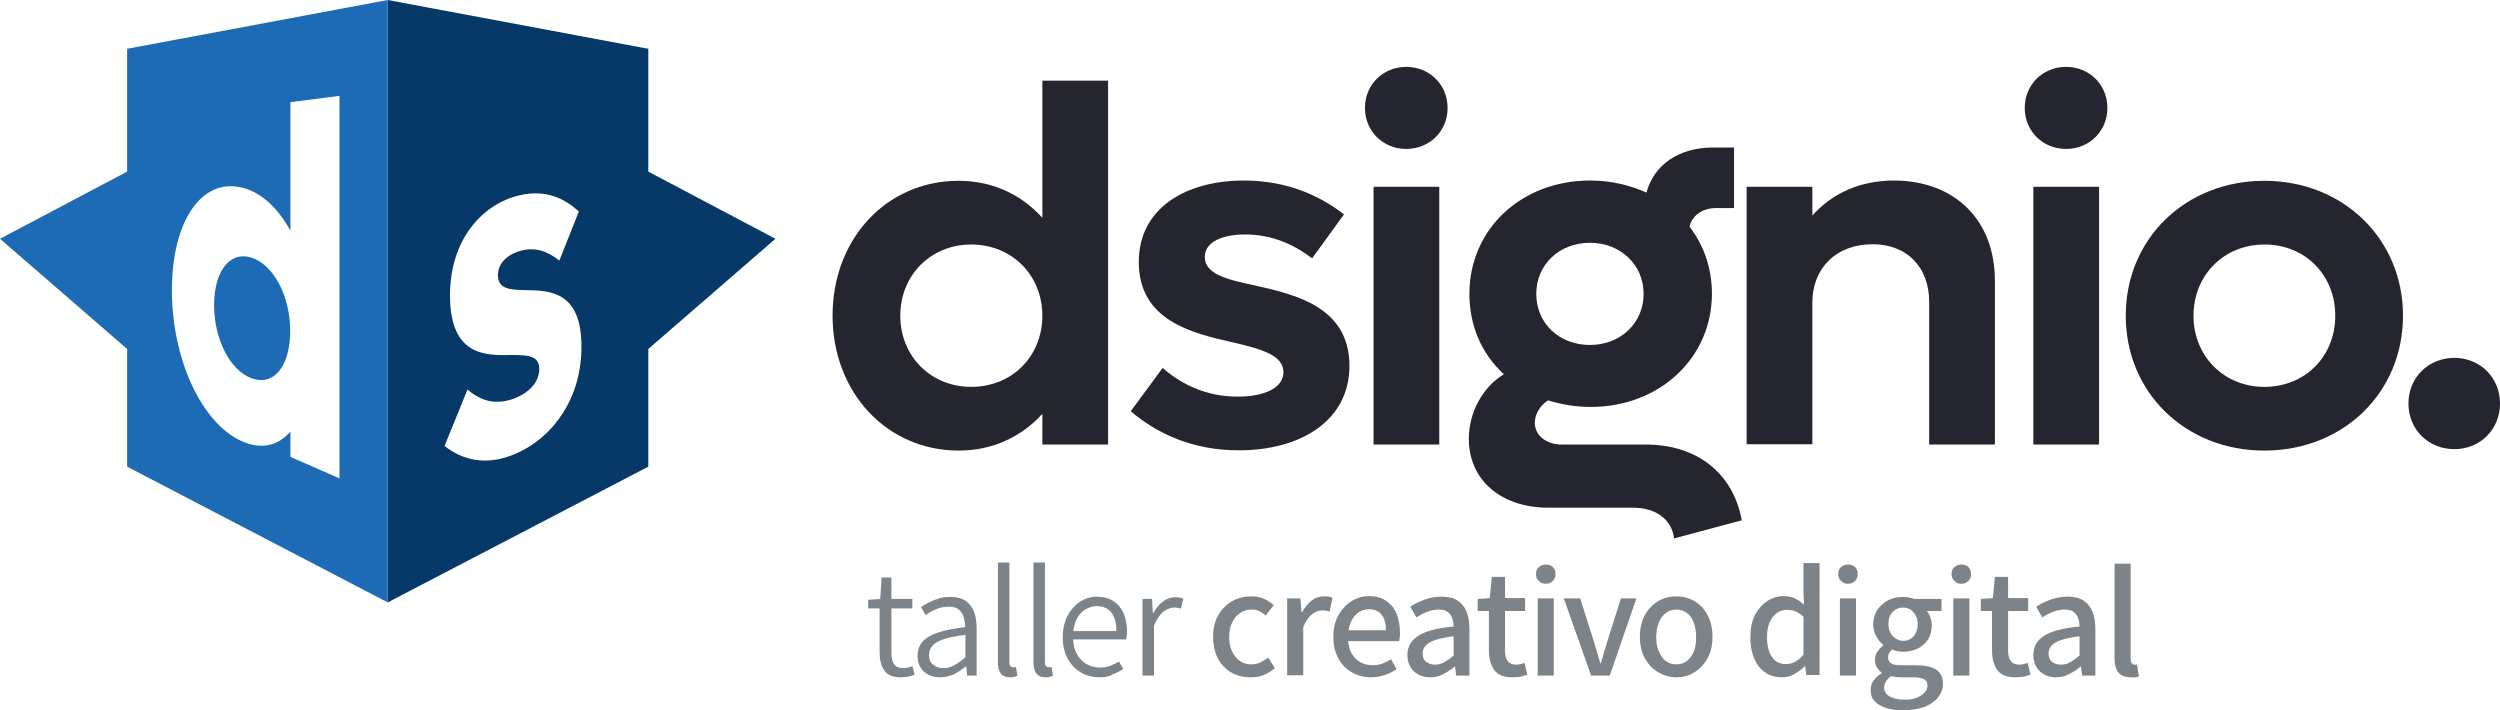 <?xml version="1.0" encoding="utf-8"?>
<!-- Generator: Adobe Illustrator 23.0.1, SVG Export Plug-In . SVG Version: 6.00 Build 0)  -->
<svg version="1.1" id="Capa_1" xmlns="http://www.w3.org/2000/svg" xmlns:xlink="http://www.w3.org/1999/xlink" x="0px" y="0px"
	 viewBox="0 0 871.1 247.5" style="enable-background:new 0 0 871.1 247.5;" xml:space="preserve">
<style type="text/css">
	.st0{fill:#24252E;}
	.st1{fill:#7C8389;}
	.st2{fill:#063967;}
	.st3{fill:#1D6BB4;}
</style>
<g>
	<g>
		<path class="st0" d="M386.1,28.1v126.8h-22.9v-10.7C356,152.1,346,157,334,157c-25,0-43.9-20.3-43.9-47c0-26.8,18.8-47,43.9-47
			c12,0,22,4.9,29.2,12.9V28.1H386.1z M363.2,110c0-14.1-10.6-24.8-24.8-24.8c-14.1,0-24.7,10.7-24.7,24.8
			c0,14.1,10.6,24.8,24.7,24.8C352.7,134.8,363.2,124.1,363.2,110z"/>
		<path class="st0" d="M394,143.3l11.1-15.1c6.9,6,15.5,10,26.2,10c9.2,0,15.9-3,15.9-8.5c0-6-7.8-8.1-17.6-10.4
			c-14.3-3.2-32.8-7.6-32.8-28c0-19,16.7-28.4,36.6-28.4c15.3,0,26.8,5.5,34.9,11.8l-11.1,15.3c-6.5-4.9-14.1-8.3-23.3-8.3
			c-7.8,0-14.1,2.5-14.1,7.8c0,6,7.6,7.9,17.6,10c14.3,3.2,32.8,7.6,32.8,28c0,19-16.9,29.4-38.4,29.4
			C415.2,157,402.7,150.7,394,143.3z"/>
		<path class="st0" d="M475.6,37.6c0-8.1,6.3-14.3,14.4-14.3s14.4,6.2,14.4,14.3s-6.3,14.3-14.4,14.3S475.6,45.7,475.6,37.6z
			 M478.6,65.1h22.9v89.8h-22.9V65.1z"/>
		<path class="st0" d="M606.9,181.3l-23.6,6.3c-0.7-6.5-6.2-10.7-14.3-10.7h-29.4c-16.7,0-27.8-9.7-27.8-24c0-9.2,4.8-18,12.2-22.5
			c-7.6-7-12-16.7-12-28c0-22.5,18-39.5,42.1-39.5c7.2,0,13.7,1.6,19.6,4.2c2.6-9.7,11.3-15.7,23.1-15.7h7.4v21.1h-6.3
			c-4.6,0-8.3,2.5-9.2,6.5c4.9,6.3,7.8,14.4,7.8,23.3c0,22.5-18.3,39.5-42.3,39.5c-5.3,0-10.2-0.9-14.8-2.3
			c-2.8,1.8-4.6,4.8-4.6,7.8c0,4.4,3.9,7.6,9.5,7.6h29.2C591.2,154.9,603.9,164.8,606.9,181.3z M535.3,102.4
			c0,10.2,7.9,17.8,18.7,17.8c10.6,0,18.7-7.6,18.7-17.8s-8.1-17.8-18.7-17.8C543.3,84.6,535.3,92.2,535.3,102.4z"/>
		<path class="st0" d="M695.1,97.8v57.1h-22.9v-49.7c0-12.2-7.8-20.1-19.7-20.1c-12.5,0-21,8.1-21,20.4v49.3h-22.9V65.1h22.9v10
			c7-7.9,16.9-12.2,28.5-12.2C681.2,63,695.1,76.7,695.1,97.8z"/>
		<path class="st0" d="M705.5,37.6c0-8.1,6.3-14.3,14.4-14.3s14.4,6.2,14.4,14.3s-6.3,14.3-14.4,14.3S705.5,45.7,705.5,37.6z
			 M708.5,65.1h22.9v89.8h-22.9V65.1z"/>
		<path class="st0" d="M740.7,110c0-26.8,20.8-47,48.3-47s48.3,20.3,48.3,47c0,26.8-20.8,47-48.3,47S740.7,136.8,740.7,110z
			 M813.7,110c0-14.1-10.4-24.8-24.7-24.8c-14.1,0-24.7,10.7-24.7,24.8c0,14.1,10.6,24.8,24.7,24.8
			C803.3,134.8,813.7,124.1,813.7,110z"/>
		<path class="st0" d="M839.2,140.6c0-9,6.9-15.9,16-15.9c9,0,15.9,6.9,15.9,15.9c0,9-6.9,15.9-15.9,15.9
			C846.1,156.5,839.2,149.6,839.2,140.6z"/>
	</g>
	<g>
		<path class="st1" d="M313.9,236c-2.8,0-4.7-0.8-5.8-2.4c-1.1-1.6-1.6-3.7-1.6-6.3V212h-4v-3l4.2-0.3l0.5-7.5h3.4v7.5h7.3v3.3h-7.3
			v15.5c0,1.7,0.3,2.9,0.9,3.9c0.6,0.9,1.7,1.4,3.3,1.4c0.5,0,1-0.1,1.6-0.2c0.6-0.1,1.1-0.3,1.5-0.5l0.8,3
			c-0.7,0.3-1.5,0.5-2.4,0.7C315.4,235.9,314.6,236,313.9,236z"/>
		<path class="st1" d="M327.5,236c-1.5,0-2.8-0.3-4-0.9c-1.2-0.6-2.1-1.4-2.8-2.6c-0.7-1.1-1-2.5-1-4c0-2.9,1.3-5.2,4-6.7
			c2.7-1.6,6.9-2.6,12.6-3.3c0-1.2-0.2-2.3-0.5-3.4c-0.3-1.1-0.9-2-1.7-2.7c-0.8-0.7-2-1-3.5-1c-1.6,0-3.1,0.3-4.5,0.9
			c-1.4,0.6-2.6,1.3-3.6,2l-1.6-2.8c0.8-0.5,1.7-1,2.8-1.6c1.1-0.5,2.2-1,3.5-1.4c1.3-0.4,2.6-0.5,4.1-0.5c2.1,0,3.9,0.5,5.2,1.4
			c1.3,0.9,2.3,2.2,2.9,3.8c0.6,1.6,0.9,3.5,0.9,5.7v16.5H337l-0.3-3.2h-0.2c-1.3,1.1-2.7,2-4.2,2.8
			C330.8,235.6,329.2,236,327.5,236z M328.6,232.8c1.4,0,2.6-0.3,3.9-1c1.2-0.6,2.5-1.6,3.9-2.8v-7.8c-3.2,0.4-5.6,0.9-7.5,1.5
			c-1.8,0.6-3.2,1.4-4,2.3c-0.8,0.9-1.2,2-1.2,3.2c0,1.6,0.5,2.7,1.5,3.4C326.1,232.4,327.2,232.8,328.6,232.8z"/>
		<path class="st1" d="M352,236c-1,0-1.9-0.2-2.5-0.6c-0.6-0.4-1.1-1-1.4-1.9c-0.3-0.8-0.4-1.8-0.4-3.1v-34.4h4v34.7
			c0,0.7,0.1,1.1,0.4,1.4c0.3,0.3,0.5,0.4,0.9,0.4c0.1,0,0.2,0,0.4,0c0.1,0,0.3,0,0.6-0.1l0.5,3.1c-0.3,0.1-0.6,0.2-1,0.3
			C353,236,352.5,236,352,236z"/>
		<path class="st1" d="M364.4,236c-1,0-1.9-0.2-2.5-0.6c-0.6-0.4-1.1-1-1.4-1.9c-0.3-0.8-0.4-1.8-0.4-3.1v-34.4h4v34.7
			c0,0.7,0.1,1.1,0.4,1.4c0.3,0.3,0.5,0.4,0.9,0.4c0.1,0,0.2,0,0.4,0c0.1,0,0.3,0,0.6-0.1l0.5,3.1c-0.3,0.1-0.6,0.2-1,0.3
			C365.4,236,364.9,236,364.4,236z"/>
		<path class="st1" d="M383,236c-2.3,0-4.5-0.6-6.4-1.7c-1.9-1.1-3.4-2.7-4.6-4.8c-1.1-2.1-1.7-4.6-1.7-7.5c0-2.9,0.6-5.3,1.7-7.5
			c1.1-2.1,2.6-3.7,4.4-4.9c1.8-1.1,3.7-1.7,5.8-1.7c2.2,0,4.1,0.5,5.7,1.5c1.6,1,2.8,2.5,3.6,4.3c0.8,1.9,1.2,4.1,1.2,6.6
			c0,0.4,0,0.8-0.1,1.3c0,0.4-0.1,0.8-0.2,1.2h-19.1l-0.1-2.9h15.8c0-2.9-0.6-5-1.8-6.5c-1.2-1.5-2.9-2.2-5.1-2.2
			c-1.3,0-2.6,0.4-3.9,1.1c-1.2,0.8-2.3,1.9-3.1,3.5c-0.8,1.6-1.2,3.6-1.2,6.1c0,2.4,0.4,4.4,1.3,5.9c0.8,1.6,2,2.8,3.4,3.6
			c1.4,0.8,3,1.2,4.6,1.2c1.3,0,2.5-0.2,3.6-0.6c1.1-0.4,2.1-0.9,3.1-1.5l1.5,2.6c-1.1,0.7-2.4,1.4-3.8,1.9
			C386.5,235.8,384.8,236,383,236z"/>
		<path class="st1" d="M398.1,235.4v-26.7h3.3l0.3,4.9h0.2c0.9-1.7,2-3,3.3-4c1.3-1,2.7-1.5,4.3-1.5c0.5,0,1,0,1.5,0.1
			s0.9,0.2,1.3,0.4l-0.8,3.5c-0.4-0.1-0.8-0.3-1.2-0.3c-0.3-0.1-0.8-0.1-1.3-0.1c-1.1,0-2.3,0.5-3.6,1.4c-1.2,0.9-2.3,2.6-3.3,4.9
			v17.4H398.1z"/>
		<path class="st1" d="M435.5,236c-2.4,0-4.6-0.6-6.5-1.7c-1.9-1.1-3.5-2.7-4.6-4.8c-1.1-2.1-1.7-4.6-1.7-7.6c0-3,0.6-5.6,1.9-7.7
			c1.2-2.1,2.9-3.7,4.9-4.8c2-1.1,4.2-1.6,6.5-1.6c1.8,0,3.3,0.3,4.5,0.9c1.3,0.6,2.4,1.3,3.3,2.2l-2.8,3.6
			c-0.7-0.7-1.5-1.2-2.3-1.6c-0.8-0.4-1.6-0.5-2.6-0.5c-1.5,0-2.8,0.4-4,1.2c-1.2,0.8-2.1,1.9-2.8,3.4c-0.7,1.4-1,3.1-1,5
			c0,1.9,0.3,3.6,1,5s1.6,2.5,2.7,3.3c1.1,0.8,2.5,1.2,4,1.2c1.1,0,2.2-0.2,3.2-0.7c1-0.5,1.9-1.1,2.7-1.7l2.3,3.7
			c-1.2,1.1-2.6,1.9-4.1,2.5S437.1,236,435.5,236z"/>
		<path class="st1" d="M448.5,235.4v-26.9h4.6l0.4,4.8h0.2c1-1.8,2.1-3.1,3.4-4.1c1.3-1,2.7-1.4,4.2-1.4c0.7,0,1.2,0,1.7,0.1
			c0.5,0.1,0.9,0.2,1.3,0.4l-1,4.8c-0.4-0.1-0.9-0.3-1.2-0.3c-0.4-0.1-0.9-0.1-1.5-0.1c-1.1,0-2.2,0.4-3.4,1.3
			c-1.2,0.9-2.2,2.4-3.1,4.5v16.8H448.5z"/>
		<path class="st1" d="M477.7,236c-2.4,0-4.6-0.6-6.6-1.7c-2-1.1-3.6-2.7-4.7-4.8c-1.2-2.1-1.8-4.6-1.8-7.6s0.6-5.5,1.8-7.6
			c1.2-2.1,2.7-3.7,4.6-4.9c1.9-1.1,3.8-1.7,5.9-1.7c2.4,0,4.4,0.5,6,1.6c1.6,1.1,2.9,2.5,3.7,4.5c0.8,1.9,1.2,4.1,1.2,6.7
			c0,0.5,0,1-0.1,1.6s-0.1,1-0.2,1.3h-18.6l-0.1-3.8h14.1c0-2.3-0.5-4.2-1.5-5.4c-1-1.3-2.5-1.9-4.5-1.9c-1.2,0-2.3,0.3-3.4,1
			s-2,1.7-2.7,3.2c-0.7,1.4-1.1,3.3-1.1,5.6c0,2.2,0.4,4.1,1.2,5.5c0.8,1.4,1.9,2.5,3.2,3.2c1.3,0.7,2.7,1,4.2,1
			c1.2,0,2.4-0.2,3.4-0.6c1-0.4,2-0.9,3-1.5l1.9,3.5c-1.2,0.8-2.6,1.5-4.1,2S479.4,236,477.7,236z"/>
		<path class="st1" d="M498.3,236c-1.5,0-2.9-0.3-4.1-1c-1.2-0.6-2.1-1.5-2.8-2.7c-0.7-1.2-1-2.5-1-4.1c0-2.9,1.3-5.1,3.8-6.7
			c2.6-1.6,6.7-2.7,12.3-3.2c0-1.1-0.2-2-0.5-2.9c-0.3-0.9-0.8-1.6-1.6-2.2s-1.8-0.8-3.1-0.8c-1.4,0-2.8,0.3-4.1,0.8
			c-1.3,0.5-2.5,1.2-3.7,1.9l-2.1-3.7c0.9-0.6,1.9-1.2,3.1-1.7c1.1-0.5,2.4-1,3.7-1.3c1.3-0.3,2.7-0.5,4.1-0.5
			c2.2,0,4.1,0.4,5.5,1.3s2.5,2.2,3.2,3.9c0.7,1.7,1,3.8,1,6.1v16.2h-4.6l-0.4-3.1h-0.2c-1.2,1-2.5,1.9-4,2.6
			C501.5,235.7,500,236,498.3,236z M500,231.6c1.2,0,2.3-0.3,3.3-0.9c1-0.6,2.1-1.3,3.2-2.3v-6.7c-2.7,0.3-4.8,0.8-6.4,1.3
			c-1.6,0.5-2.7,1.2-3.4,2c-0.7,0.8-1,1.7-1,2.7c0,1.3,0.4,2.3,1.2,2.9C497.9,231.3,498.9,231.6,500,231.6z"/>
		<path class="st1" d="M526.9,236c-3,0-5.1-0.9-6.3-2.6s-1.8-4-1.8-6.8v-13.7h-3.9v-4.2l4.2-0.3l0.7-7.4h4.6v7.4h7v4.5h-7v13.7
			c0,1.6,0.3,2.8,0.9,3.7c0.6,0.8,1.6,1.3,3,1.3c0.5,0,1-0.1,1.5-0.2c0.5-0.1,1-0.3,1.4-0.4l1,4.1c-0.7,0.2-1.5,0.4-2.4,0.7
			C528.8,235.9,527.9,236,526.9,236z"/>
		<path class="st1" d="M538.6,203.4c-1,0-1.8-0.3-2.4-1c-0.7-0.6-1-1.4-1-2.4c0-1,0.3-1.8,1-2.4c0.7-0.6,1.5-0.9,2.4-0.9
			c1,0,1.9,0.3,2.5,0.9c0.6,0.6,0.9,1.4,0.9,2.4c0,1-0.3,1.8-0.9,2.4C540.4,203.1,539.6,203.4,538.6,203.4z M535.8,235.4v-26.9h5.6
			v26.9H535.8z"/>
		<path class="st1" d="M554.4,235.4l-9.5-26.9h5.7l4.6,14.5c0.4,1.3,0.8,2.6,1.2,4c0.4,1.4,0.8,2.7,1.2,4.1h0.2
			c0.4-1.4,0.8-2.7,1.2-4.1c0.4-1.4,0.8-2.7,1.2-4l4.6-14.5h5.4l-9.3,26.9H554.4z"/>
		<path class="st1" d="M584.1,236c-2.2,0-4.3-0.6-6.2-1.7c-1.9-1.1-3.5-2.7-4.7-4.8s-1.8-4.6-1.8-7.6c0-3,0.6-5.6,1.8-7.7
			c1.2-2.1,2.8-3.7,4.7-4.8c1.9-1.1,4-1.6,6.2-1.6c2.2,0,4.3,0.5,6.2,1.6c1.9,1.1,3.5,2.7,4.6,4.8c1.2,2.1,1.8,4.7,1.8,7.7
			c0,3-0.6,5.5-1.8,7.6c-1.2,2.1-2.7,3.7-4.6,4.8C588.4,235.5,586.4,236,584.1,236z M584.1,231.5c1.4,0,2.7-0.4,3.7-1.2
			c1-0.8,1.8-1.9,2.4-3.3s0.8-3.1,0.8-5c0-1.9-0.3-3.6-0.8-5s-1.3-2.6-2.4-3.4c-1-0.8-2.3-1.2-3.7-1.2c-1.4,0-2.6,0.4-3.7,1.2
			c-1,0.8-1.9,1.9-2.4,3.4c-0.6,1.4-0.9,3.1-0.9,5c0,1.9,0.3,3.6,0.9,5c0.6,1.4,1.4,2.5,2.4,3.3
			C581.5,231.1,582.7,231.5,584.1,231.5z"/>
		<path class="st1" d="M620.9,236c-3.3,0-6-1.2-8-3.7c-2-2.5-3-5.9-3-10.4c0-2.9,0.5-5.5,1.6-7.6c1.1-2.1,2.5-3.7,4.3-4.9
			c1.8-1.1,3.6-1.7,5.6-1.7c1.6,0,2.9,0.3,4,0.8c1.1,0.5,2.2,1.3,3.2,2.2l-0.2-4.5v-10h5.6v39h-4.6l-0.4-3h-0.2
			c-1,1-2.2,1.9-3.5,2.6C623.9,235.7,622.5,236,620.9,236z M622.3,231.4c1.1,0,2.2-0.3,3.2-0.8c1-0.5,2-1.4,2.9-2.5v-13.2
			c-1-0.9-2-1.6-2.9-1.9c-1-0.4-2-0.5-3-0.5c-1.2,0-2.4,0.4-3.4,1.1c-1,0.8-1.9,1.8-2.5,3.3c-0.6,1.4-0.9,3.1-0.9,5.1
			c0,3,0.6,5.4,1.8,7C618.5,230.6,620.2,231.4,622.3,231.4z"/>
		<path class="st1" d="M643.9,203.4c-1,0-1.8-0.3-2.4-1c-0.7-0.6-1-1.4-1-2.4c0-1,0.3-1.8,1-2.4c0.7-0.6,1.5-0.9,2.4-0.9
			c1,0,1.9,0.3,2.5,0.9c0.6,0.6,0.9,1.4,0.9,2.4c0,1-0.3,1.8-0.9,2.4C645.7,203.1,644.9,203.4,643.9,203.4z M641.1,235.4v-26.9h5.6
			v26.9H641.1z"/>
		<path class="st1" d="M663,247.5c-2.2,0-4.1-0.3-5.8-0.8c-1.7-0.6-3-1.3-4-2.4c-1-1-1.4-2.3-1.4-3.9c0-1.2,0.3-2.3,1-3.2
			c0.7-1,1.6-1.9,2.9-2.6v-0.2c-0.7-0.5-1.2-1.1-1.7-1.8s-0.7-1.6-0.7-2.7c0-1.1,0.3-2.1,0.9-2.9c0.6-0.9,1.3-1.5,2-2.1v-0.2
			c-0.9-0.7-1.7-1.7-2.4-2.9c-0.7-1.2-1.1-2.7-1.1-4.2c0-2,0.5-3.7,1.5-5.2c1-1.4,2.2-2.5,3.8-3.3c1.6-0.8,3.3-1.1,5.1-1.1
			c0.8,0,1.5,0.1,2.1,0.2c0.7,0.1,1.2,0.3,1.8,0.5h9.5v4.2h-5.2c0.6,0.5,1,1.3,1.3,2.1c0.3,0.9,0.5,1.8,0.5,2.8c0,1.9-0.4,3.6-1.3,5
			s-2.1,2.4-3.6,3.2c-1.5,0.7-3.2,1.1-5.1,1.1c-0.6,0-1.2-0.1-1.9-0.2c-0.7-0.1-1.3-0.3-1.9-0.6c-0.4,0.4-0.8,0.8-1,1.2
			c-0.3,0.4-0.4,1-0.4,1.7c0,0.8,0.3,1.4,1,1.9c0.7,0.5,1.8,0.7,3.5,0.7h5c3.2,0,5.6,0.5,7.2,1.5c1.6,1,2.4,2.7,2.4,5
			c0,1.7-0.6,3.3-1.7,4.7c-1.1,1.4-2.8,2.5-4.9,3.4C668.3,247,665.8,247.5,663,247.5z M663.8,243.8c1.6,0,2.9-0.2,4.1-0.7
			c1.2-0.5,2.1-1.1,2.7-1.8c0.7-0.7,1-1.5,1-2.4c0-1.1-0.4-1.9-1.3-2.3c-0.9-0.4-2.1-0.6-3.7-0.6h-4.1c-0.6,0-1.2,0-1.8-0.1
			c-0.6-0.1-1.2-0.2-1.8-0.3c-0.8,0.6-1.4,1.2-1.8,1.9c-0.4,0.7-0.6,1.4-0.6,2.1c0,1.3,0.7,2.4,2,3.1S661.5,243.8,663.8,243.8z
			 M663.1,223.3c1,0,1.8-0.2,2.6-0.7c0.8-0.5,1.4-1.1,1.8-2c0.5-0.9,0.7-1.9,0.7-3.1s-0.2-2.2-0.7-3.1c-0.5-0.8-1.1-1.5-1.8-2
			c-0.8-0.5-1.6-0.7-2.6-0.7c-1.4,0-2.6,0.5-3.6,1.5s-1.5,2.4-1.5,4.2c0,1.2,0.2,2.2,0.7,3.1c0.5,0.9,1.1,1.5,1.9,2
			C661.4,223,662.2,223.3,663.1,223.3z"/>
		<path class="st1" d="M683.4,203.4c-1,0-1.8-0.3-2.4-1c-0.7-0.6-1-1.4-1-2.4c0-1,0.3-1.8,1-2.4c0.7-0.6,1.5-0.9,2.4-0.9
			c1,0,1.9,0.3,2.5,0.9c0.6,0.6,0.9,1.4,0.9,2.4c0,1-0.3,1.8-0.9,2.4C685.2,203.1,684.4,203.4,683.4,203.4z M680.6,235.4v-26.9h5.6
			v26.9H680.6z"/>
		<path class="st1" d="M702.2,236c-3,0-5.1-0.9-6.3-2.6s-1.8-4-1.8-6.8v-13.7h-3.9v-4.2l4.2-0.3l0.7-7.4h4.6v7.4h7v4.5h-7v13.7
			c0,1.6,0.3,2.8,0.9,3.7c0.6,0.8,1.6,1.3,3,1.3c0.5,0,1-0.1,1.5-0.2c0.5-0.1,1-0.3,1.4-0.4l1,4.1c-0.7,0.2-1.5,0.4-2.4,0.7
			C704.2,235.9,703.2,236,702.2,236z"/>
		<path class="st1" d="M716.4,236c-1.5,0-2.9-0.3-4.1-1c-1.2-0.6-2.1-1.5-2.8-2.7c-0.7-1.2-1-2.5-1-4.1c0-2.9,1.3-5.1,3.8-6.7
			c2.6-1.6,6.7-2.7,12.3-3.2c0-1.1-0.2-2-0.5-2.9c-0.3-0.9-0.8-1.6-1.6-2.2s-1.8-0.8-3.1-0.8c-1.4,0-2.8,0.3-4.1,0.8
			c-1.3,0.5-2.5,1.2-3.7,1.9l-2.1-3.7c0.9-0.6,1.9-1.2,3.1-1.7c1.1-0.5,2.4-1,3.7-1.3c1.3-0.3,2.7-0.5,4.1-0.5
			c2.2,0,4.1,0.4,5.5,1.3s2.5,2.2,3.2,3.9c0.7,1.7,1,3.8,1,6.1v16.2h-4.6l-0.4-3.1h-0.2c-1.2,1-2.5,1.9-4,2.6
			C719.5,235.7,718,236,716.4,236z M718.1,231.6c1.2,0,2.3-0.3,3.3-0.9c1-0.6,2.1-1.3,3.2-2.3v-6.7c-2.7,0.3-4.8,0.8-6.4,1.3
			c-1.6,0.5-2.7,1.2-3.4,2c-0.7,0.8-1,1.7-1,2.7c0,1.3,0.4,2.3,1.2,2.9C715.9,231.3,716.9,231.6,718.1,231.6z"/>
		<path class="st1" d="M742.3,236c-1.3,0-2.4-0.3-3.2-0.8s-1.4-1.3-1.8-2.4c-0.4-1-0.5-2.3-0.5-3.7v-32.7h5.6v33.1
			c0,0.7,0.1,1.3,0.4,1.6c0.3,0.3,0.6,0.5,0.9,0.5c0.1,0,0.3,0,0.4,0c0.1,0,0.3,0,0.5-0.1l0.7,4.2c-0.3,0.1-0.7,0.2-1.2,0.3
			S743,236,742.3,236z"/>
	</g>
	<path class="st2" d="M225.9,59.8l0-42.8L135.1,0v209.9l90.8-47.3l0-41l44.3-38.4L225.9,59.8z M179.9,158c-10.7,4.7-19,2.1-25-2.6
		l8-19.7c4.5,4,9.9,5.6,16.4,3.1c5.1-2,8.6-5.7,8.6-10.2c0-4.8-4.1-4.9-9.7-4.9c-9,0.2-21.4,0.4-21.4-20.8c0-19.4,11.2-31.7,24-34.8
		c9.5-2.3,16.1,1.2,20.9,5.6l-6.8,17.1c-3.9-3.1-8.2-4.9-13.6-3.4c-4.2,1.2-7.8,4.1-7.8,8.5c0,4.9,4.3,5.1,9.9,5.2
		c8.4,0.1,19.2,0.6,19.2,19.6C202.7,138.5,192.9,152.3,179.9,158z"/>
	<path class="st3" d="M44.3,17l0,42.8L0,83.2l44.3,38.4l0,41l90.8,47.3V0L44.3,17z M118.3,166.7l-17.1-7.5v-8.8
		c-4.4,5-10.2,6.3-16.8,3.4c-14.3-6.3-24.5-28.9-24.5-52.7c0-23.8,10.2-39.3,24.5-35.7c6.6,1.6,12.4,7,16.8,15V35.6l17.1-2.2V166.7z
		 M87.4,89.7c-7.4-2.2-12.8,4.9-12.8,16.6c0,11.7,5.4,22.5,12.8,25.4c7.8,3.1,13.7-3.9,13.7-16.2C101.2,103.1,95.2,92,87.4,89.7z"/>
</g>
</svg>
